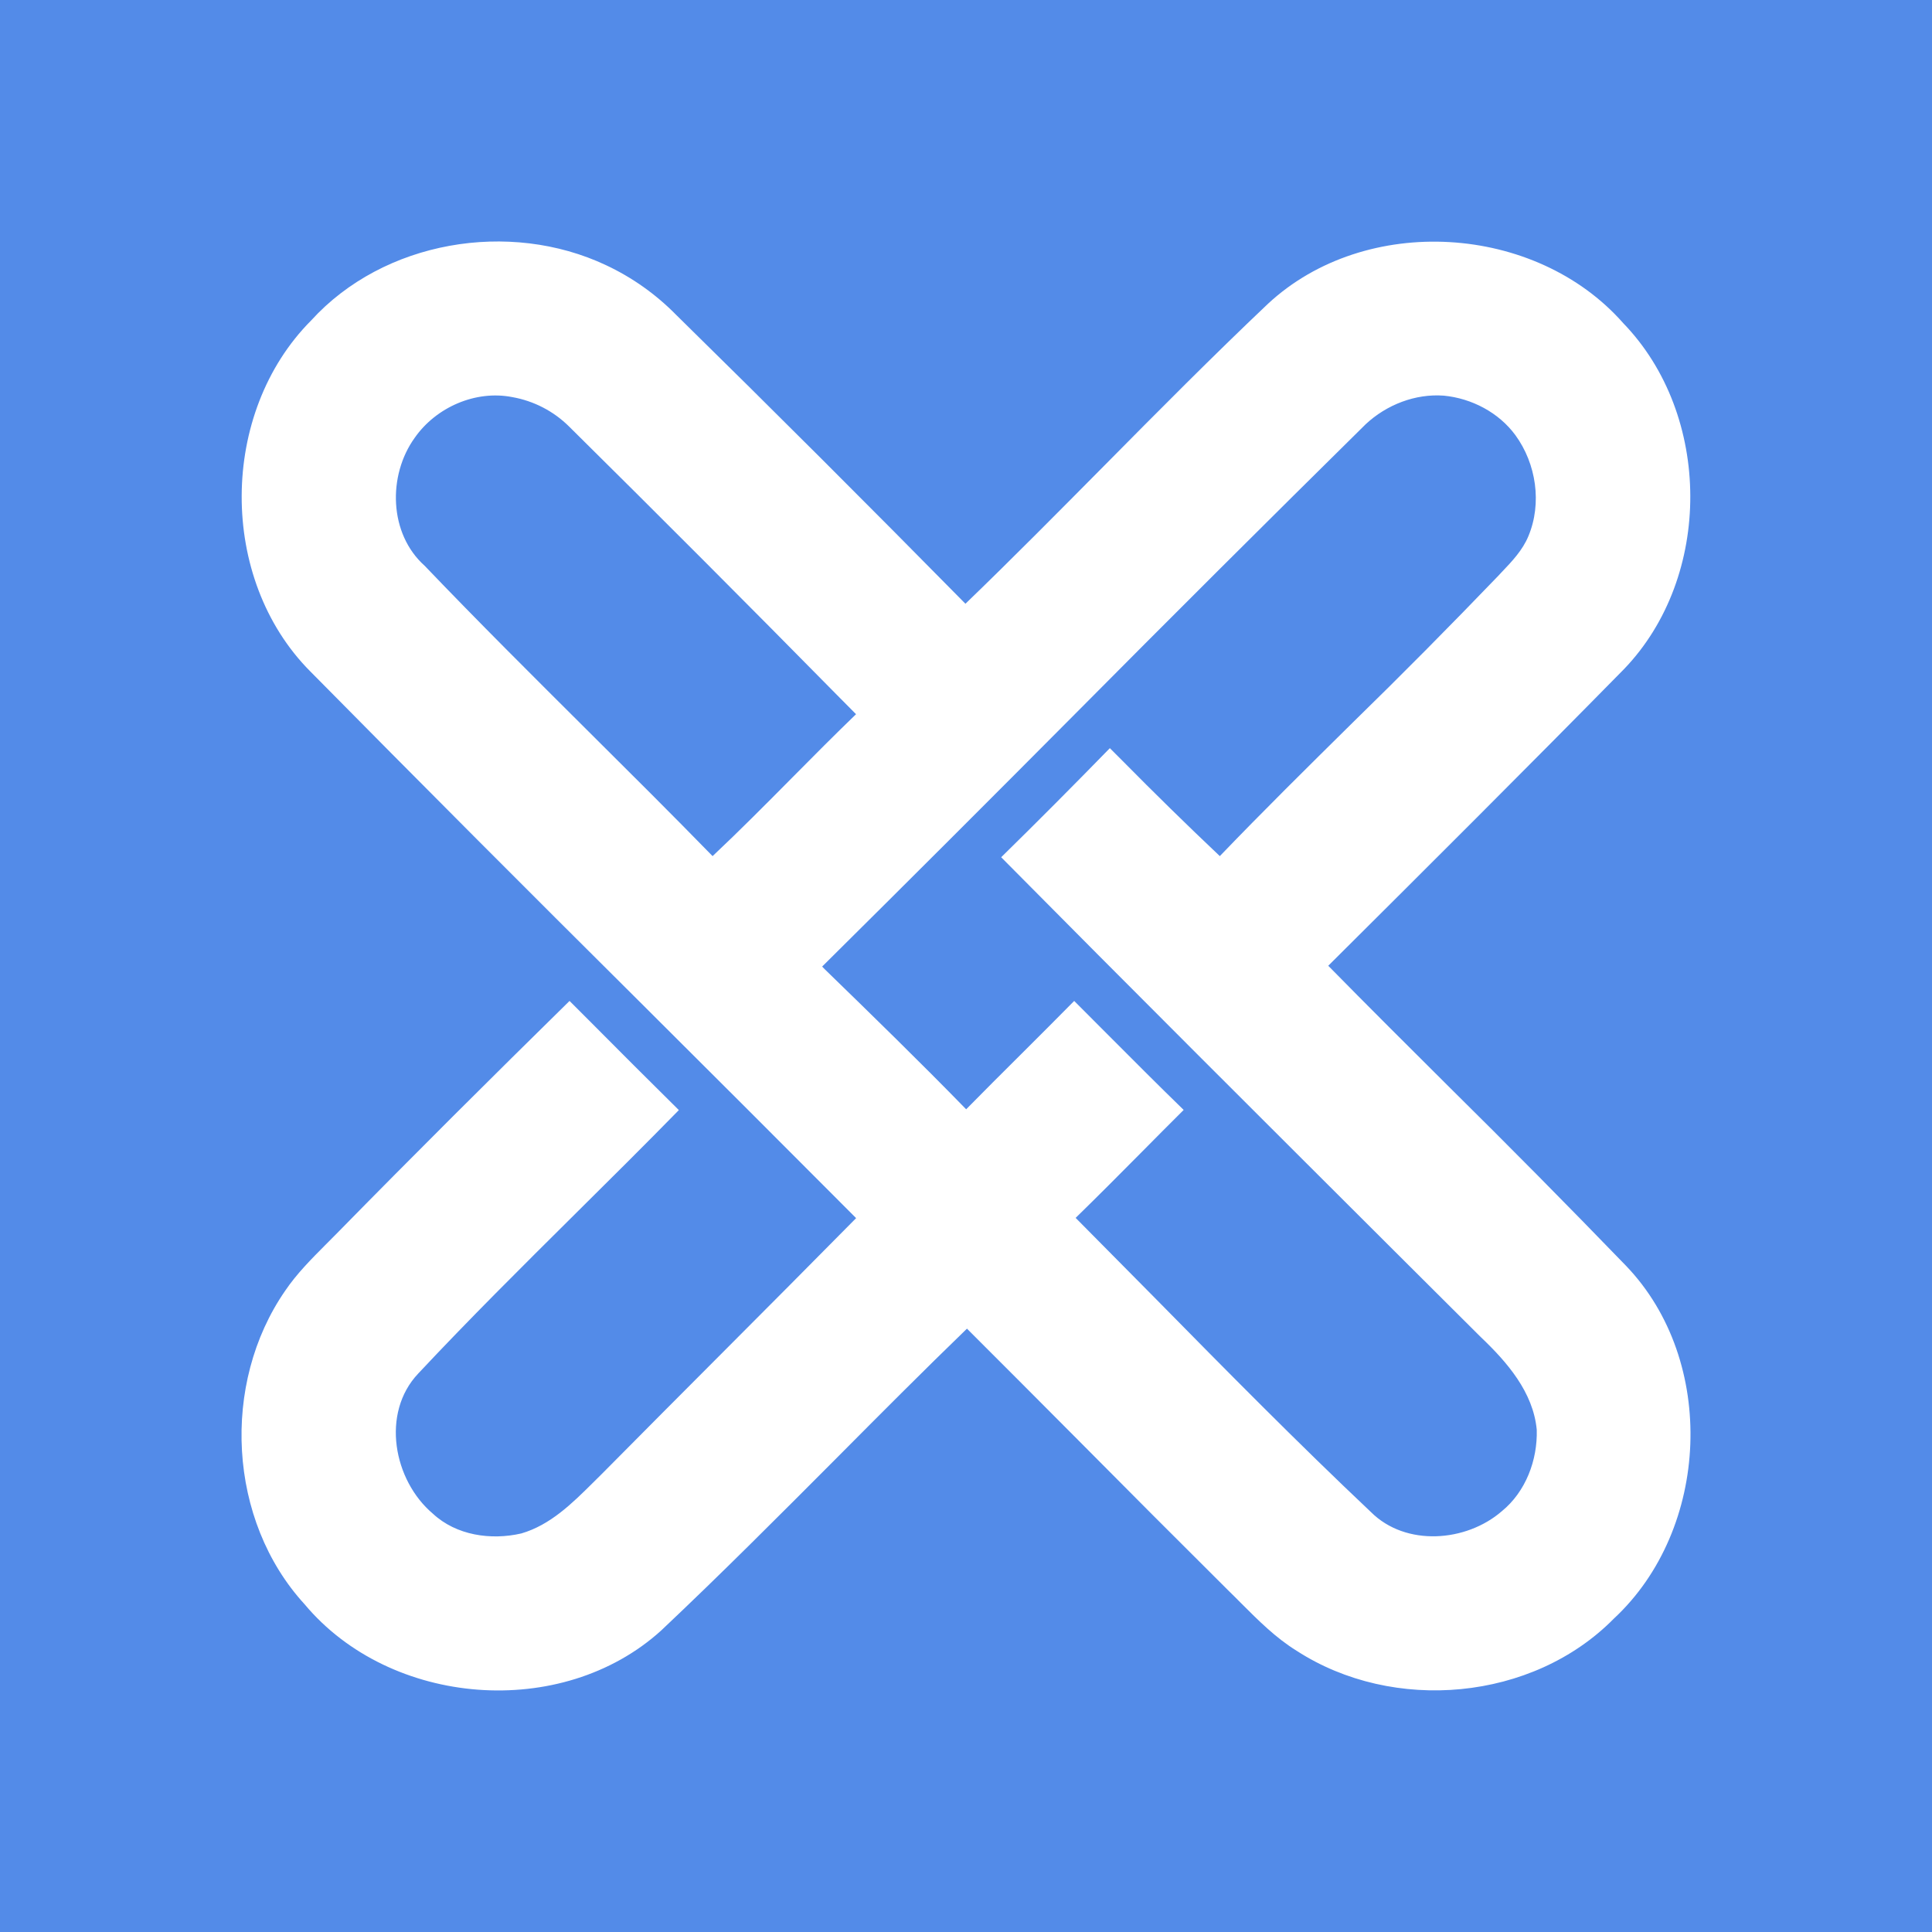 <svg width="24" height="24" viewBox="0 0 24 24" fill="none" xmlns="http://www.w3.org/2000/svg">
<rect x="0" y="0" width="24" height="24" fill="#333333" stroke="none"/>
<g clip-path="url(#clip0_328_45623)">
<path d="M24 0H0V24H24V0Z" fill="#538BE8"/>
<path fill-rule="evenodd" clip-rule="evenodd" d="M3.865 3.981C4.767 2.99 6.327 2.728 7.528 3.294C7.852 3.446 8.146 3.654 8.397 3.909C9.606 5.096 10.804 6.293 11.993 7.5C12.578 6.936 13.149 6.358 13.721 5.781C14.391 5.104 15.061 4.428 15.752 3.773C16.965 2.647 19.075 2.777 20.164 4.014C21.269 5.156 21.278 7.163 20.175 8.311C18.959 9.548 17.73 10.773 16.5 11.997C16.995 12.501 17.496 12.999 17.996 13.497C18.739 14.231 19.473 14.973 20.198 15.723C21.335 16.906 21.243 18.996 20.049 20.106C19.039 21.132 17.308 21.284 16.108 20.507C15.847 20.346 15.631 20.129 15.415 19.913C15.361 19.859 15.307 19.804 15.252 19.751C14.631 19.133 14.011 18.513 13.394 17.89C12.933 17.428 12.474 16.965 12.012 16.505C11.466 17.033 10.93 17.572 10.394 18.111C9.674 18.833 8.955 19.555 8.213 20.255C6.978 21.375 4.849 21.203 3.784 19.929C2.83 18.888 2.744 17.189 3.542 16.035C3.686 15.822 3.868 15.64 4.049 15.458L4.194 15.312C5.144 14.343 6.106 13.386 7.075 12.434L7.311 12.67C7.683 13.044 8.056 13.418 8.433 13.79C8.007 14.225 7.575 14.654 7.142 15.083C6.484 15.736 5.827 16.388 5.194 17.064C4.731 17.555 4.887 18.39 5.378 18.804C5.668 19.074 6.1 19.136 6.476 19.049C6.836 18.944 7.106 18.677 7.367 18.418L7.478 18.308C7.978 17.803 8.479 17.3 8.981 16.797C9.534 16.243 10.086 15.688 10.635 15.132C9.732 14.226 8.827 13.321 7.92 12.418C6.558 11.065 5.203 9.706 3.854 8.34C2.71 7.19 2.723 5.128 3.865 3.981ZM5.152 5.438C4.814 5.907 4.831 6.631 5.275 7.028C5.941 7.724 6.625 8.404 7.308 9.084C7.826 9.599 8.343 10.113 8.852 10.635C9.19 10.317 9.517 9.987 9.843 9.658C10.105 9.393 10.367 9.13 10.634 8.872L10.401 8.637C9.297 7.516 8.186 6.403 7.068 5.297C6.876 5.107 6.63 4.98 6.364 4.933C5.907 4.843 5.416 5.06 5.152 5.438ZM13.353 8.871C14.551 7.664 15.755 6.464 16.965 5.27C17.224 5.028 17.582 4.888 17.937 4.915C18.282 4.949 18.618 5.124 18.825 5.406C19.084 5.761 19.157 6.253 18.986 6.661C18.914 6.835 18.783 6.973 18.654 7.108L18.613 7.152C18.018 7.771 17.414 8.381 16.799 8.981C16.245 9.528 15.692 10.074 15.153 10.635C14.744 10.248 14.342 9.854 13.946 9.453L13.787 9.294C13.342 9.75 12.892 10.203 12.437 10.649C14.054 12.282 15.681 13.904 17.309 15.528L18.394 16.609C18.721 16.92 19.046 17.293 19.09 17.761C19.101 18.138 18.953 18.531 18.656 18.773C18.213 19.157 17.462 19.215 17.03 18.783C16.113 17.917 15.227 17.018 14.342 16.119C14.015 15.789 13.689 15.458 13.362 15.129C13.639 14.859 13.912 14.584 14.185 14.309C14.357 14.135 14.53 13.961 14.704 13.788C14.382 13.475 14.064 13.156 13.746 12.837C13.612 12.702 13.479 12.568 13.344 12.434C13.122 12.659 12.898 12.883 12.673 13.107C12.448 13.331 12.224 13.554 12.002 13.78C11.426 13.189 10.836 12.614 10.244 12.039L10.213 12.007C11.263 10.966 12.31 9.92 13.353 8.871Z" fill="white"/>
</g>
<defs>
<clipPath id="clip0_328_45623">
<rect width="24" height="24" fill="white"/>
</clipPath>
</defs>
</svg>
